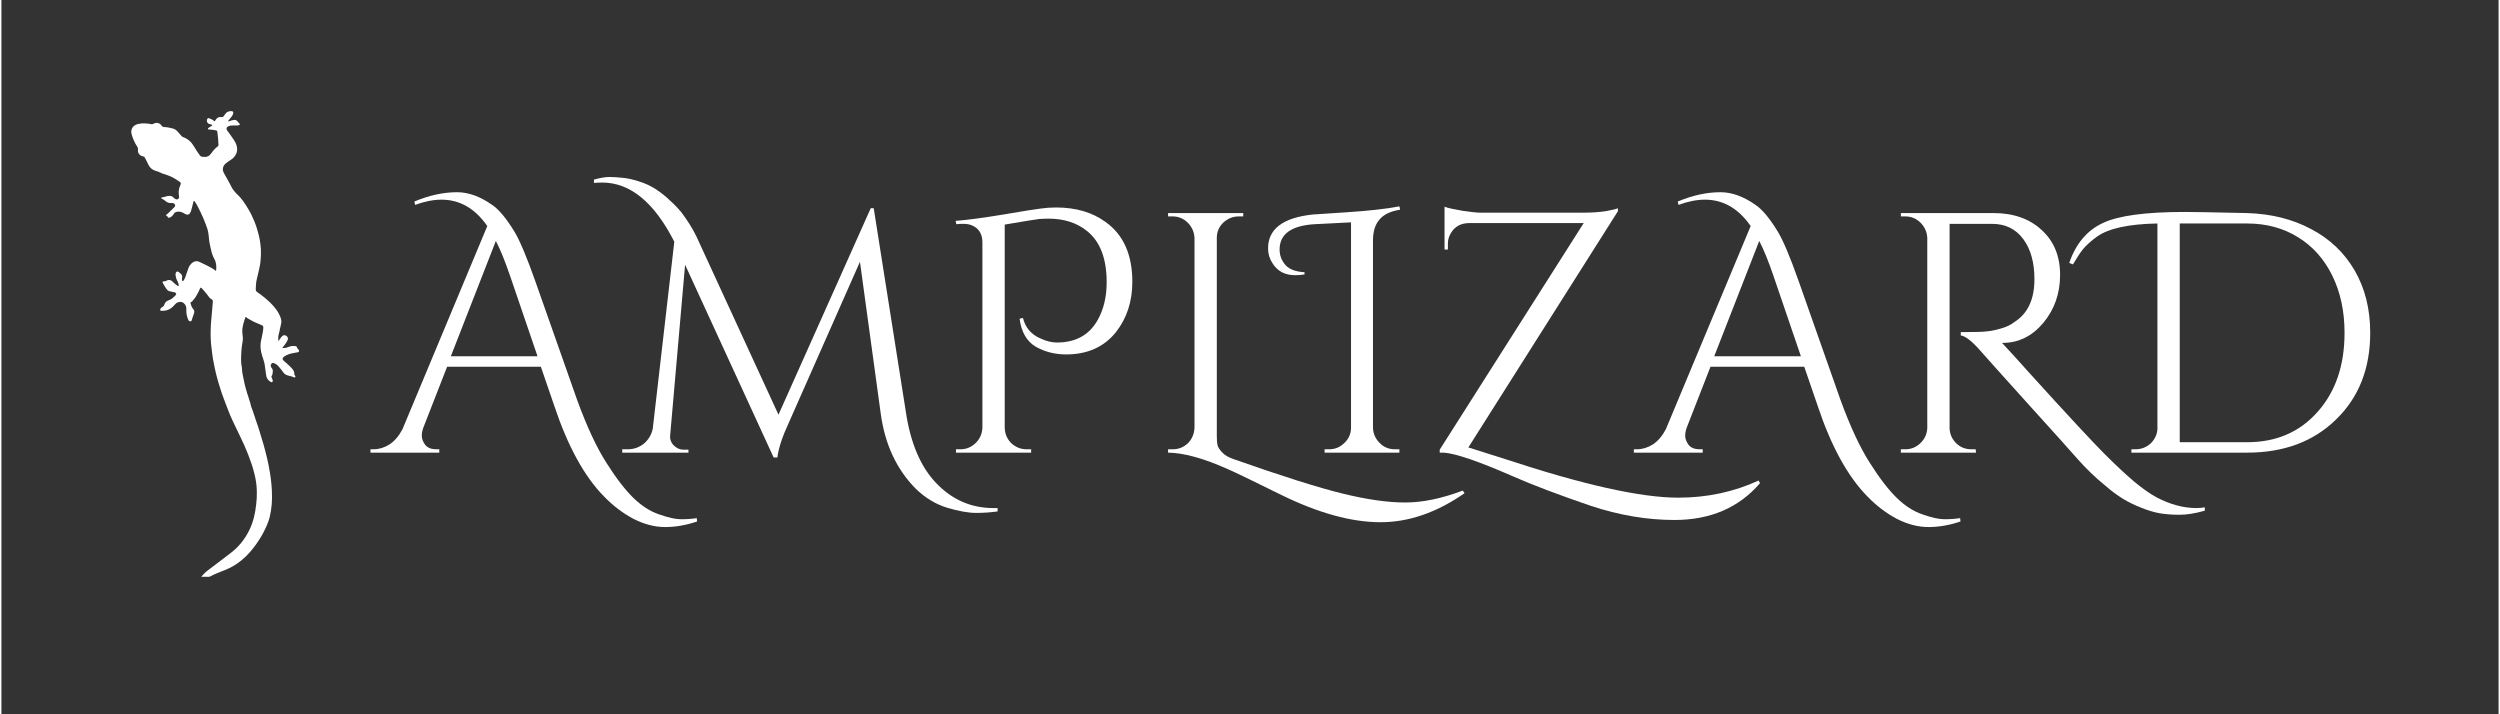 <svg xmlns="http://www.w3.org/2000/svg" xmlns:xlink="http://www.w3.org/1999/xlink" width="140" zoomAndPan="magnify" viewBox="0 0 104.88 30" height="40" preserveAspectRatio="xMidYMid meet" version="1.0"><rect x="0" y="0" width="104.88" height="30" fill="#333333" stroke="none"/><defs><g/><clipPath id="21335bb474"><path d="M 5.406 4.633 L 12.664 4.633 L 12.664 24.227 L 5.406 24.227 Z M 5.406 4.633 " clip-rule="nonzero"/></clipPath></defs><g clip-path="url(#21335bb474)"><path fill="#ffffff" d="M 7.945 12.75 C 7.969 12.832 7.996 12.914 8.055 12.98 C 8.129 13.062 8.098 13.148 8.066 13.23 C 8.039 13.297 8.02 13.359 8 13.426 C 7.992 13.461 7.98 13.496 7.938 13.496 C 7.898 13.496 7.867 13.48 7.848 13.434 C 7.785 13.293 7.758 13.145 7.766 12.988 C 7.773 12.906 7.746 12.824 7.688 12.762 C 7.613 12.672 7.504 12.66 7.398 12.703 C 7.336 12.73 7.297 12.773 7.258 12.82 C 7.168 12.926 7.059 13.004 6.918 13.039 C 6.855 13.055 6.793 13.051 6.73 13.055 C 6.672 13.062 6.652 13.016 6.68 12.965 C 6.703 12.922 6.742 12.902 6.777 12.883 C 6.805 12.867 6.824 12.844 6.836 12.812 C 6.863 12.715 6.918 12.645 7.023 12.613 C 7.137 12.574 7.227 12.496 7.309 12.406 C 7.324 12.387 7.352 12.363 7.336 12.332 C 7.32 12.301 7.293 12.273 7.254 12.273 C 7.18 12.27 7.113 12.234 7.039 12.227 C 7.016 12.223 6.996 12.203 6.977 12.188 C 6.895 12.105 6.848 12 6.789 11.906 C 6.746 11.832 6.773 11.809 6.84 11.816 C 6.867 11.82 6.887 11.809 6.91 11.797 C 7.016 11.738 7.113 11.746 7.195 11.836 C 7.254 11.898 7.32 11.949 7.391 12 C 7.402 12.008 7.414 12.016 7.43 12.012 C 7.449 12.004 7.449 11.984 7.445 11.969 C 7.438 11.926 7.43 11.879 7.406 11.836 C 7.355 11.742 7.32 11.641 7.312 11.535 C 7.309 11.512 7.316 11.484 7.324 11.461 C 7.359 11.391 7.395 11.383 7.457 11.434 C 7.469 11.445 7.48 11.457 7.492 11.465 C 7.574 11.516 7.609 11.586 7.586 11.68 C 7.578 11.703 7.582 11.73 7.586 11.754 C 7.59 11.773 7.586 11.801 7.609 11.805 C 7.633 11.809 7.648 11.789 7.66 11.77 C 7.691 11.723 7.711 11.672 7.73 11.621 C 7.77 11.5 7.809 11.383 7.852 11.266 C 7.875 11.191 7.922 11.129 7.973 11.074 C 8.086 10.965 8.195 10.941 8.336 11.008 C 8.535 11.105 8.738 11.195 8.926 11.316 C 8.934 11.324 8.941 11.332 8.953 11.336 C 8.969 11.348 8.98 11.375 9.004 11.367 C 9.031 11.355 9.016 11.324 9.02 11.301 C 9.035 11.18 9.016 11.062 8.977 10.945 C 8.953 10.883 8.91 10.828 8.887 10.762 C 8.828 10.625 8.801 10.484 8.77 10.34 C 8.73 10.18 8.715 10.012 8.699 9.848 C 8.684 9.695 8.633 9.551 8.578 9.41 C 8.512 9.234 8.438 9.059 8.352 8.887 C 8.277 8.75 8.223 8.602 8.125 8.473 C 8.117 8.461 8.109 8.438 8.09 8.441 C 8.066 8.445 8.066 8.469 8.062 8.484 C 8.027 8.609 7.996 8.734 7.965 8.859 C 7.961 8.867 7.957 8.875 7.953 8.883 C 7.898 9.023 7.828 9.059 7.672 8.961 C 7.57 8.895 7.465 8.875 7.352 8.898 C 7.301 8.91 7.266 8.938 7.238 8.984 C 7.199 9.051 7.148 9.109 7.07 9.137 C 7.027 9.152 6.996 9.152 6.977 9.102 C 6.973 9.09 6.965 9.074 6.949 9.07 C 6.891 9.059 6.914 9.031 6.941 9.008 C 7.008 8.953 7.074 8.891 7.137 8.824 C 7.18 8.781 7.227 8.738 7.27 8.695 C 7.312 8.645 7.305 8.586 7.25 8.551 C 7.215 8.527 7.176 8.523 7.133 8.527 C 7.039 8.531 6.957 8.508 6.887 8.441 C 6.844 8.402 6.793 8.371 6.738 8.344 C 6.727 8.34 6.711 8.336 6.711 8.316 C 6.715 8.301 6.727 8.293 6.742 8.289 C 6.832 8.285 6.914 8.242 7.004 8.23 C 7.094 8.219 7.176 8.23 7.238 8.309 C 7.262 8.336 7.297 8.359 7.336 8.371 C 7.414 8.391 7.473 8.332 7.461 8.258 C 7.438 8.109 7.434 7.961 7.496 7.82 C 7.559 7.68 7.551 7.68 7.426 7.594 C 7.277 7.496 7.129 7.406 6.961 7.355 C 6.828 7.316 6.703 7.27 6.582 7.211 C 6.555 7.195 6.527 7.188 6.5 7.184 C 6.352 7.145 6.242 7.059 6.172 6.918 C 6.125 6.82 6.078 6.719 6.023 6.621 C 6.004 6.594 5.984 6.574 5.949 6.566 C 5.809 6.547 5.719 6.43 5.734 6.289 C 5.742 6.238 5.73 6.195 5.699 6.152 C 5.598 6 5.523 5.832 5.473 5.656 C 5.406 5.438 5.516 5.258 5.742 5.207 C 5.926 5.164 6.113 5.18 6.297 5.215 C 6.332 5.223 6.355 5.215 6.383 5.199 C 6.508 5.129 6.645 5.156 6.723 5.273 C 6.75 5.316 6.785 5.332 6.832 5.336 C 6.953 5.34 7.074 5.363 7.191 5.395 C 7.285 5.414 7.352 5.473 7.414 5.543 C 7.465 5.598 7.512 5.652 7.562 5.711 C 7.582 5.73 7.602 5.75 7.629 5.758 C 7.828 5.828 7.977 5.961 8.082 6.141 C 8.156 6.266 8.238 6.395 8.324 6.512 C 8.359 6.559 8.402 6.59 8.461 6.586 C 8.473 6.586 8.484 6.586 8.496 6.59 C 8.629 6.605 8.734 6.555 8.812 6.441 C 8.887 6.328 8.977 6.23 9.086 6.148 C 9.109 6.133 9.117 6.113 9.117 6.086 C 9.105 5.906 9.098 5.723 9.07 5.543 C 9.062 5.504 9.047 5.48 9.004 5.473 C 8.922 5.457 8.836 5.449 8.754 5.441 C 8.742 5.441 8.734 5.441 8.727 5.441 C 8.703 5.438 8.68 5.438 8.676 5.414 C 8.668 5.387 8.688 5.375 8.707 5.363 C 8.746 5.34 8.785 5.316 8.824 5.289 C 8.836 5.281 8.855 5.27 8.855 5.254 C 8.852 5.23 8.828 5.234 8.812 5.23 C 8.793 5.223 8.773 5.223 8.754 5.215 C 8.656 5.191 8.609 5.113 8.637 5.016 C 8.652 4.969 8.684 4.949 8.727 4.969 C 8.797 4.996 8.867 5.023 8.922 5.074 C 8.945 5.098 8.965 5.105 8.977 5.066 C 8.984 5.059 8.988 5.051 8.996 5.039 C 9.047 4.953 9.121 4.902 9.227 4.918 C 9.289 4.926 9.332 4.906 9.359 4.844 C 9.379 4.809 9.41 4.777 9.438 4.746 C 9.488 4.684 9.625 4.648 9.699 4.676 C 9.73 4.684 9.738 4.707 9.738 4.738 C 9.734 4.797 9.707 4.844 9.672 4.891 C 9.629 4.941 9.586 4.996 9.547 5.047 C 9.535 5.062 9.52 5.082 9.535 5.098 C 9.547 5.113 9.562 5.094 9.578 5.09 C 9.633 5.066 9.691 5.047 9.75 5.039 C 9.816 5.027 9.875 5.043 9.918 5.102 C 9.941 5.137 9.969 5.164 10 5.195 C 10.023 5.219 10.02 5.238 9.984 5.254 C 9.945 5.27 9.906 5.273 9.867 5.27 C 9.781 5.27 9.695 5.266 9.609 5.277 C 9.586 5.281 9.559 5.289 9.535 5.301 C 9.449 5.34 9.43 5.41 9.484 5.484 C 9.582 5.617 9.68 5.75 9.77 5.887 C 9.859 6.023 9.918 6.172 9.895 6.336 C 9.871 6.492 9.785 6.609 9.66 6.695 C 9.582 6.75 9.5 6.797 9.426 6.859 C 9.293 6.977 9.262 7.121 9.348 7.277 C 9.43 7.43 9.523 7.574 9.598 7.727 C 9.652 7.836 9.703 7.945 9.789 8.039 C 9.824 8.078 9.855 8.121 9.895 8.156 C 10.09 8.328 10.223 8.543 10.355 8.758 C 10.473 8.945 10.562 9.145 10.645 9.348 C 10.695 9.477 10.738 9.613 10.773 9.746 C 10.84 9.973 10.879 10.203 10.895 10.441 C 10.906 10.629 10.898 10.812 10.879 10.996 C 10.863 11.152 10.82 11.305 10.789 11.461 C 10.754 11.629 10.695 11.793 10.691 11.969 C 10.691 12.039 10.676 12.109 10.684 12.184 C 10.688 12.219 10.707 12.242 10.734 12.262 C 10.941 12.402 11.137 12.559 11.312 12.734 C 11.496 12.914 11.652 13.121 11.734 13.367 C 11.766 13.453 11.766 13.555 11.734 13.648 C 11.719 13.691 11.727 13.742 11.699 13.785 C 11.699 13.781 11.703 13.777 11.703 13.777 C 11.703 13.777 11.699 13.781 11.699 13.785 C 11.695 13.875 11.664 13.957 11.645 14.047 C 11.621 14.133 11.621 14.227 11.633 14.332 C 11.676 14.27 11.703 14.227 11.738 14.18 C 11.754 14.156 11.773 14.137 11.793 14.117 C 11.852 14.062 11.914 14.066 11.984 14.121 C 12.031 14.156 12.047 14.223 12.02 14.285 C 11.969 14.395 11.895 14.492 11.82 14.582 C 11.812 14.59 11.797 14.598 11.805 14.613 C 11.809 14.625 11.824 14.617 11.836 14.617 C 11.945 14.625 12.043 14.574 12.145 14.543 C 12.215 14.523 12.289 14.531 12.363 14.539 C 12.387 14.543 12.398 14.555 12.406 14.574 C 12.418 14.617 12.441 14.652 12.473 14.68 C 12.496 14.699 12.508 14.727 12.496 14.758 C 12.488 14.785 12.465 14.793 12.434 14.797 C 12.309 14.828 12.176 14.832 12.055 14.883 C 11.984 14.91 11.918 14.941 11.859 14.988 C 11.793 15.043 11.793 15.094 11.855 15.152 C 11.949 15.234 12.043 15.309 12.129 15.398 C 12.211 15.484 12.309 15.57 12.301 15.711 C 12.301 15.738 12.312 15.766 12.336 15.785 C 12.352 15.801 12.355 15.82 12.34 15.836 C 12.332 15.852 12.312 15.863 12.297 15.855 C 12.203 15.805 12.102 15.793 12.004 15.762 C 11.914 15.734 11.855 15.672 11.809 15.598 C 11.781 15.559 11.75 15.52 11.719 15.484 C 11.668 15.422 11.621 15.359 11.555 15.309 C 11.516 15.277 11.469 15.258 11.418 15.246 C 11.387 15.238 11.348 15.254 11.332 15.289 C 11.305 15.336 11.301 15.383 11.332 15.426 C 11.379 15.484 11.414 15.551 11.395 15.629 C 11.383 15.684 11.391 15.742 11.348 15.793 C 11.324 15.82 11.352 15.855 11.363 15.883 C 11.375 15.91 11.379 15.938 11.391 15.965 C 11.402 15.992 11.402 16.02 11.379 16.039 C 11.352 16.059 11.332 16.055 11.305 16.039 C 11.195 15.973 11.129 15.879 11.117 15.746 C 11.105 15.625 11.078 15.508 11.066 15.387 C 11.051 15.184 10.957 15.004 10.914 14.809 C 10.867 14.609 10.871 14.418 10.922 14.223 C 10.957 14.07 10.992 13.918 11 13.758 C 11.004 13.711 10.98 13.68 10.941 13.66 C 10.871 13.629 10.801 13.598 10.727 13.57 C 10.641 13.531 10.551 13.496 10.473 13.445 C 10.41 13.402 10.34 13.383 10.289 13.328 C 10.273 13.309 10.254 13.309 10.242 13.336 C 10.188 13.488 10.145 13.637 10.121 13.797 C 10.102 13.934 10.133 14.062 10.141 14.199 C 10.141 14.266 10.133 14.332 10.121 14.398 C 10.086 14.594 10.07 14.793 10.066 14.992 C 10.062 15.133 10.066 15.281 10.098 15.422 C 10.102 15.438 10.102 15.457 10.102 15.473 C 10.102 15.621 10.141 15.762 10.168 15.906 C 10.188 16.023 10.219 16.141 10.246 16.258 C 10.27 16.352 10.297 16.445 10.328 16.539 C 10.355 16.617 10.383 16.691 10.402 16.773 C 10.418 16.848 10.457 16.918 10.469 16.996 C 10.484 17.082 10.523 17.16 10.551 17.242 C 10.594 17.367 10.633 17.492 10.676 17.617 C 10.738 17.789 10.793 17.961 10.848 18.137 C 10.906 18.328 10.965 18.52 11.02 18.711 C 11.066 18.883 11.113 19.055 11.152 19.227 C 11.184 19.348 11.207 19.469 11.23 19.59 C 11.297 19.93 11.344 20.27 11.359 20.617 C 11.379 20.992 11.355 21.359 11.266 21.723 C 11.207 21.953 11.105 22.168 10.996 22.379 C 10.879 22.598 10.742 22.809 10.59 23.004 C 10.391 23.266 10.156 23.496 9.887 23.68 C 9.68 23.82 9.453 23.922 9.223 24.008 C 8.992 24.098 8.77 24.195 8.562 24.324 C 8.504 24.363 8.438 24.379 8.367 24.371 C 8.309 24.363 8.297 24.34 8.336 24.293 C 8.43 24.176 8.531 24.062 8.652 23.969 C 8.969 23.73 9.281 23.488 9.598 23.25 C 9.957 22.984 10.23 22.645 10.422 22.242 C 10.582 21.91 10.66 21.555 10.699 21.188 C 10.723 21.008 10.73 20.824 10.727 20.645 C 10.723 20.391 10.688 20.145 10.625 19.898 C 10.559 19.621 10.465 19.355 10.363 19.09 C 10.262 18.836 10.152 18.586 10.031 18.34 C 9.922 18.117 9.816 17.895 9.711 17.672 C 9.633 17.504 9.559 17.332 9.496 17.16 C 9.391 16.871 9.27 16.59 9.184 16.293 C 9.137 16.145 9.09 15.996 9.051 15.844 C 9.016 15.703 8.98 15.566 8.953 15.426 C 8.93 15.312 8.906 15.203 8.887 15.09 C 8.859 14.922 8.84 14.754 8.82 14.586 C 8.789 14.34 8.781 14.09 8.789 13.84 C 8.793 13.605 8.82 13.371 8.84 13.137 C 8.855 12.984 8.867 12.828 8.879 12.676 C 8.887 12.602 8.855 12.586 8.809 12.559 C 8.738 12.52 8.703 12.449 8.656 12.391 C 8.578 12.289 8.496 12.195 8.41 12.102 C 8.379 12.07 8.359 12.078 8.344 12.113 C 8.289 12.242 8.227 12.363 8.152 12.48 C 8.129 12.52 8.098 12.551 8.07 12.586 C 8.035 12.625 8.012 12.672 7.957 12.691 C 7.938 12.695 7.938 12.727 7.945 12.75 Z M 7.945 12.75 " fill-opacity="1" fill-rule="nonzero"/></g><path fill="#ffffff" d="M 11.703 13.777 C 11.703 13.777 11.699 13.781 11.699 13.785 C 11.699 13.781 11.703 13.777 11.703 13.777 Z M 11.703 13.777 " fill-opacity="1" fill-rule="nonzero"/><g fill="#ffffff" fill-opacity="1"><g transform="translate(15.625, 19.011)"><g><path d="M 1.719 -10.547 C 2.332 -10.805 2.93 -10.938 3.516 -10.938 C 3.992 -10.938 4.484 -10.758 4.984 -10.406 C 5.266 -10.219 5.578 -9.844 5.922 -9.281 C 6.148 -8.906 6.441 -8.211 6.797 -7.203 L 8.547 -2.234 C 8.953 -1.117 9.363 -0.234 9.781 0.422 C 10.195 1.078 10.578 1.57 10.922 1.906 C 11.266 2.238 11.625 2.469 12 2.594 C 12.375 2.727 12.68 2.797 12.922 2.797 C 13.172 2.797 13.391 2.781 13.578 2.75 L 13.594 2.891 C 13.133 3.047 12.688 3.125 12.25 3.125 C 11.812 3.125 11.367 3.008 10.922 2.781 C 10.484 2.551 10.07 2.238 9.688 1.844 C 8.863 1.008 8.164 -0.258 7.594 -1.969 L 7.031 -3.609 L 3.094 -3.609 L 2.094 -1.047 C 2.051 -0.93 2.031 -0.816 2.031 -0.703 C 2.031 -0.586 2.078 -0.461 2.172 -0.328 C 2.273 -0.203 2.43 -0.141 2.641 -0.141 L 2.766 -0.141 L 2.766 0 L -0.125 0 L -0.125 -0.141 L 0 -0.141 C 0.227 -0.141 0.453 -0.207 0.672 -0.344 C 0.891 -0.488 1.07 -0.703 1.219 -0.984 L 4.781 -9.516 C 4.27 -10.254 3.629 -10.625 2.859 -10.625 C 2.516 -10.625 2.145 -10.551 1.75 -10.406 Z M 3.25 -4.047 L 6.891 -4.047 L 5.75 -7.391 C 5.531 -8.035 5.328 -8.535 5.141 -8.891 Z M 3.25 -4.047 "/></g></g></g><g fill="#ffffff" fill-opacity="1"><g transform="translate(25.855, 19.011)"><g><path d="M 15.812 2.328 C 15.875 2.328 15.93 2.328 15.984 2.328 L 15.984 2.469 C 15.711 2.508 15.41 2.531 15.078 2.531 C 14.754 2.531 14.348 2.457 13.859 2.312 C 13.379 2.164 12.941 1.898 12.547 1.516 C 11.742 0.703 11.254 -0.344 11.078 -1.625 L 10.203 -8.016 L 7.219 -1.266 C 6.945 -0.68 6.785 -0.191 6.734 0.203 L 6.578 0.203 L 2.859 -7.891 L 2.234 -0.75 C 2.211 -0.582 2.258 -0.438 2.375 -0.312 C 2.5 -0.188 2.633 -0.125 2.781 -0.125 L 3 -0.125 L 3 0 L 0.219 0 L 0.219 -0.141 L 0.453 -0.141 C 0.703 -0.141 0.926 -0.219 1.125 -0.375 C 1.32 -0.539 1.445 -0.75 1.5 -1 L 2.406 -8.859 C 1.562 -10.516 0.551 -11.344 -0.625 -11.344 C -0.738 -11.344 -0.852 -11.336 -0.969 -11.328 L -0.969 -11.469 C -0.707 -11.539 -0.492 -11.578 -0.328 -11.578 C -0.172 -11.578 0 -11.566 0.188 -11.547 C 0.383 -11.535 0.613 -11.488 0.875 -11.406 C 1.133 -11.332 1.379 -11.223 1.609 -11.078 C 1.836 -10.93 2.035 -10.773 2.203 -10.609 C 2.379 -10.453 2.547 -10.281 2.703 -10.094 C 2.961 -9.75 3.172 -9.414 3.328 -9.094 L 6.781 -1.594 L 10.656 -10.266 L 10.781 -10.266 L 12.125 -1.75 C 12.32 -0.406 12.754 0.609 13.422 1.297 C 14.086 1.984 14.883 2.328 15.812 2.328 Z M 15.812 2.328 "/></g></g></g><g fill="#ffffff" fill-opacity="1"><g transform="translate(39.232, 19.011)"><g><path d="M 5.062 -10.297 C 5.895 -10.297 6.586 -10.094 7.141 -9.688 C 7.891 -9.156 8.266 -8.316 8.266 -7.172 C 8.266 -6.348 8.035 -5.645 7.578 -5.062 C 7.078 -4.438 6.379 -4.125 5.484 -4.125 C 5.016 -4.125 4.586 -4.234 4.203 -4.453 C 3.828 -4.68 3.602 -5.07 3.531 -5.625 L 3.672 -5.656 C 3.773 -5.25 4.02 -4.961 4.406 -4.797 C 4.656 -4.68 4.883 -4.625 5.094 -4.625 C 5.875 -4.625 6.441 -4.93 6.797 -5.547 C 7.055 -5.992 7.188 -6.531 7.188 -7.156 C 7.188 -8.156 6.91 -8.875 6.359 -9.312 C 5.93 -9.656 5.395 -9.828 4.75 -9.828 C 4.594 -9.828 4.457 -9.82 4.344 -9.812 C 4.238 -9.801 3.758 -9.723 2.906 -9.578 L 2.906 -1.047 C 2.914 -0.785 3.008 -0.566 3.188 -0.391 C 3.375 -0.223 3.586 -0.141 3.828 -0.141 L 4.016 -0.141 L 4.016 0 L 0.859 0 L 0.859 -0.141 L 1.047 -0.141 C 1.285 -0.141 1.492 -0.223 1.672 -0.391 C 1.859 -0.566 1.957 -0.785 1.969 -1.047 L 1.969 -8.828 C 1.969 -9.078 1.895 -9.27 1.75 -9.406 C 1.602 -9.539 1.414 -9.609 1.188 -9.609 C 1.145 -9.609 1.098 -9.609 1.047 -9.609 L 0.875 -9.594 L 0.844 -9.734 C 1.344 -9.773 2.008 -9.863 2.844 -10 C 3.688 -10.145 4.207 -10.227 4.406 -10.25 C 4.613 -10.281 4.832 -10.297 5.062 -10.297 Z M 5.062 -10.297 "/></g></g></g><g fill="#ffffff" fill-opacity="1"><g transform="translate(48.14, 19.011)"><g><path d="M 3.594 0.266 C 5.633 0.984 7.164 1.469 8.188 1.719 C 9.207 1.969 10.082 2.094 10.812 2.094 C 11.551 2.094 12.359 1.926 13.234 1.594 L 13.312 1.703 C 12.145 2.516 10.969 2.922 9.781 2.922 C 8.562 2.922 7.176 2.539 5.625 1.781 C 4.426 1.188 3.68 0.828 3.391 0.703 C 2.367 0.242 1.523 0.008 0.859 0 L 0.859 -0.141 L 1.047 -0.141 C 1.297 -0.141 1.508 -0.223 1.688 -0.391 C 1.863 -0.566 1.957 -0.785 1.969 -1.047 L 1.969 -9.016 C 1.957 -9.266 1.863 -9.477 1.688 -9.656 C 1.508 -9.832 1.297 -9.922 1.047 -9.922 L 0.859 -9.922 L 0.859 -10.062 L 4.016 -10.062 L 4.016 -9.922 L 3.828 -9.922 C 3.578 -9.922 3.359 -9.832 3.172 -9.656 C 2.992 -9.477 2.906 -9.266 2.906 -9.016 L 2.906 -0.719 C 2.906 -0.539 2.914 -0.406 2.938 -0.312 C 2.957 -0.227 3.02 -0.129 3.125 -0.016 C 3.227 0.098 3.383 0.191 3.594 0.266 Z M 3.594 0.266 "/></g></g></g><g fill="#ffffff" fill-opacity="1"><g transform="translate(53.902, 19.011)"><g><path d="M 4.625 -0.141 L 4.812 -0.141 L 4.812 0 L 1.672 0 L 1.672 -0.141 L 1.859 -0.141 C 2.109 -0.141 2.32 -0.227 2.5 -0.406 C 2.688 -0.582 2.781 -0.797 2.781 -1.047 L 2.781 -9.672 L 1.234 -9.594 C 0.266 -9.531 -0.219 -9.176 -0.219 -8.531 C -0.219 -8.281 -0.133 -8.062 0.031 -7.875 C 0.195 -7.695 0.461 -7.598 0.828 -7.578 L 0.828 -7.484 C 0.703 -7.461 0.57 -7.453 0.438 -7.453 C 0.008 -7.453 -0.305 -7.617 -0.516 -7.953 C -0.641 -8.141 -0.703 -8.348 -0.703 -8.578 C -0.703 -9.391 -0.082 -9.863 1.156 -10 C 1.164 -10 1.641 -10.031 2.578 -10.094 C 3.523 -10.156 4.27 -10.238 4.812 -10.344 L 4.844 -10.203 C 4.438 -10.141 4.145 -10 3.969 -9.781 C 3.789 -9.57 3.703 -9.281 3.703 -8.906 L 3.703 -1.047 C 3.711 -0.797 3.805 -0.582 3.984 -0.406 C 4.16 -0.227 4.375 -0.141 4.625 -0.141 Z M 4.625 -0.141 "/></g></g></g><g fill="#ffffff" fill-opacity="1"><g transform="translate(59.549, 19.011)"><g><path d="M 14.312 1.281 C 13.426 2.312 12.227 2.828 10.719 2.828 C 9.57 2.828 8.398 2.629 7.203 2.234 C 5.836 1.766 4.766 1.359 3.984 1.016 C 2.504 0.367 1.52 0.031 1.031 0 L 0.859 0 L 0.859 -0.125 L 6.906 -9.641 L 2.062 -9.641 C 1.727 -9.629 1.484 -9.488 1.328 -9.219 C 1.242 -9.082 1.203 -8.938 1.203 -8.781 L 1.203 -8.531 L 1.062 -8.531 L 1.062 -10.328 C 1.207 -10.273 1.461 -10.219 1.828 -10.156 C 2.191 -10.102 2.441 -10.078 2.578 -10.078 C 2.711 -10.078 2.785 -10.078 2.797 -10.078 L 6.812 -10.078 C 7.219 -10.078 7.555 -10.098 7.828 -10.141 C 8.109 -10.191 8.281 -10.234 8.344 -10.266 L 8.344 -10.141 L 2.062 -0.219 C 2.145 -0.195 2.656 -0.035 3.594 0.266 C 6.875 1.348 9.301 1.891 10.875 1.891 C 12.094 1.891 13.219 1.648 14.25 1.172 Z M 14.312 1.281 "/></g></g></g><g fill="#ffffff" fill-opacity="1"><g transform="translate(68.687, 19.011)"><g><path d="M 1.719 -10.547 C 2.332 -10.805 2.93 -10.938 3.516 -10.938 C 3.992 -10.938 4.484 -10.758 4.984 -10.406 C 5.266 -10.219 5.578 -9.844 5.922 -9.281 C 6.148 -8.906 6.441 -8.211 6.797 -7.203 L 8.547 -2.234 C 8.953 -1.117 9.363 -0.234 9.781 0.422 C 10.195 1.078 10.578 1.57 10.922 1.906 C 11.266 2.238 11.625 2.469 12 2.594 C 12.375 2.727 12.68 2.797 12.922 2.797 C 13.172 2.797 13.391 2.781 13.578 2.75 L 13.594 2.891 C 13.133 3.047 12.688 3.125 12.25 3.125 C 11.812 3.125 11.367 3.008 10.922 2.781 C 10.484 2.551 10.07 2.238 9.688 1.844 C 8.863 1.008 8.164 -0.258 7.594 -1.969 L 7.031 -3.609 L 3.094 -3.609 L 2.094 -1.047 C 2.051 -0.93 2.031 -0.816 2.031 -0.703 C 2.031 -0.586 2.078 -0.461 2.172 -0.328 C 2.273 -0.203 2.43 -0.141 2.641 -0.141 L 2.766 -0.141 L 2.766 0 L -0.125 0 L -0.125 -0.141 L 0 -0.141 C 0.227 -0.141 0.453 -0.207 0.672 -0.344 C 0.891 -0.488 1.07 -0.703 1.219 -0.984 L 4.781 -9.516 C 4.27 -10.254 3.629 -10.625 2.859 -10.625 C 2.516 -10.625 2.145 -10.551 1.75 -10.406 Z M 3.25 -4.047 L 6.891 -4.047 L 5.75 -7.391 C 5.531 -8.035 5.328 -8.535 5.141 -8.891 Z M 3.25 -4.047 "/></g></g></g><g fill="#ffffff" fill-opacity="1"><g transform="translate(78.917, 19.011)"><g><path d="M 13.625 2.438 C 13.227 2.551 12.875 2.609 12.562 2.609 C 12.25 2.609 11.973 2.586 11.734 2.547 C 11.492 2.504 11.234 2.426 10.953 2.312 C 10.68 2.207 10.426 2.082 10.188 1.938 C 9.945 1.789 9.707 1.613 9.469 1.406 C 9.031 1.051 8.629 0.664 8.266 0.25 C 7.91 -0.156 7.219 -0.926 6.188 -2.062 C 5.164 -3.195 4.488 -3.953 4.156 -4.328 C 3.82 -4.703 3.562 -4.898 3.375 -4.922 L 3.375 -5.062 C 3.938 -5.062 4.305 -5.07 4.484 -5.094 C 4.672 -5.113 4.867 -5.156 5.078 -5.219 C 5.297 -5.281 5.477 -5.367 5.625 -5.484 C 6.188 -5.836 6.469 -6.438 6.469 -7.281 C 6.469 -7.988 6.312 -8.551 6 -8.969 C 5.688 -9.395 5.25 -9.609 4.688 -9.609 L 2.906 -9.609 L 2.906 -1.047 C 2.906 -0.805 2.992 -0.594 3.172 -0.406 C 3.348 -0.227 3.566 -0.141 3.828 -0.141 L 4 -0.141 L 4.016 0 L 0.859 0 L 0.859 -0.141 L 1.047 -0.141 C 1.285 -0.141 1.492 -0.223 1.672 -0.391 C 1.859 -0.566 1.957 -0.781 1.969 -1.031 L 1.969 -9.016 C 1.957 -9.266 1.863 -9.477 1.688 -9.656 C 1.508 -9.832 1.297 -9.922 1.047 -9.922 L 0.859 -9.922 L 0.859 -10.062 L 4.75 -10.062 C 5.594 -10.062 6.27 -9.82 6.781 -9.344 C 7.289 -8.875 7.547 -8.25 7.547 -7.469 C 7.547 -6.688 7.312 -6.016 6.844 -5.453 C 6.375 -4.891 5.801 -4.609 5.125 -4.609 C 5.125 -4.609 5.117 -4.609 5.109 -4.609 C 5.43 -4.266 5.797 -3.863 6.203 -3.406 C 7.867 -1.57 8.938 -0.422 9.406 0.047 C 9.875 0.516 10.285 0.898 10.641 1.203 C 11.004 1.504 11.32 1.727 11.594 1.875 C 12.164 2.176 12.727 2.328 13.281 2.328 C 13.395 2.328 13.508 2.316 13.625 2.297 Z M 13.625 2.438 "/></g></g></g><g fill="#ffffff" fill-opacity="1"><g transform="translate(88.286, 19.011)"><g><path d="M -1.438 -7.969 C -1.156 -8.781 -0.688 -9.336 -0.031 -9.641 C 0.613 -9.953 1.766 -10.109 3.422 -10.109 C 3.766 -10.109 4.633 -10.094 6.031 -10.062 C 7.051 -10.031 7.945 -9.805 8.719 -9.391 C 9.5 -8.984 10.109 -8.406 10.547 -7.656 C 10.984 -6.906 11.203 -6.031 11.203 -5.031 C 11.203 -3.531 10.723 -2.316 9.766 -1.391 C 8.816 -0.461 7.57 0 6.031 0 L 1.172 0 L 1.172 -0.141 L 1.344 -0.141 C 1.582 -0.141 1.789 -0.219 1.969 -0.375 C 2.145 -0.539 2.242 -0.738 2.266 -0.969 L 2.266 -9.625 C 1.066 -9.602 0.223 -9.422 -0.266 -9.078 C -0.523 -8.891 -0.723 -8.711 -0.859 -8.547 C -0.992 -8.379 -1.133 -8.164 -1.281 -7.906 Z M 3.203 -9.625 L 3.203 -0.438 L 6.031 -0.438 C 7.25 -0.438 8.234 -0.859 8.984 -1.703 C 9.742 -2.547 10.125 -3.656 10.125 -5.031 C 10.125 -5.938 9.953 -6.738 9.609 -7.438 C 9.266 -8.133 8.785 -8.672 8.172 -9.047 C 7.555 -9.43 6.844 -9.625 6.031 -9.625 Z M 3.203 -9.625 "/></g></g></g></svg>